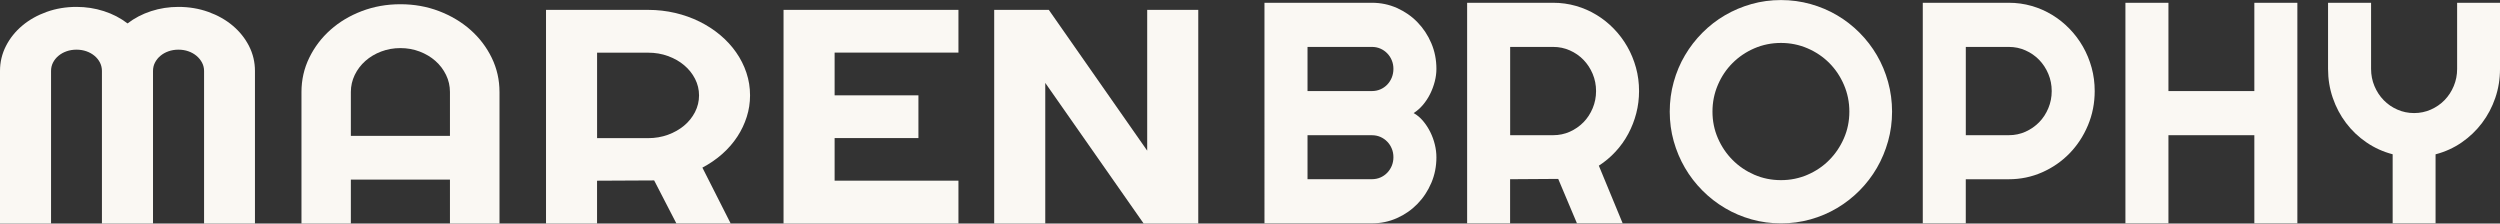 <?xml version="1.0" encoding="UTF-8"?>
<svg id="Layer_2" data-name="Layer 2" xmlns="http://www.w3.org/2000/svg" viewBox="0 0 873.37 78.08">
  <rect x="0" y="0" width="873.37" height="78.08" fill="#333333" stroke="none"/>
  <defs>
    <style>
      .cls-1 {
        fill: #faf8f3;
      }
    </style>
  </defs>
  <g id="Layer_3" data-name="Layer 3">
    <g>
      <path class="cls-1" d="M89.07,78.08h-17.78V24.79c0-1.04-.24-2.01-.71-2.91-.48-.9-1.12-1.69-1.93-2.37-.81-.68-1.75-1.21-2.83-1.59-1.08-.38-2.24-.57-3.48-.57s-2.4.19-3.48.57c-1.08.38-2.02.91-2.83,1.59-.81.68-1.44,1.47-1.9,2.37-.46.9-.68,1.87-.68,2.91v53.29h-17.84V24.79c0-1.04-.23-2.01-.68-2.91-.46-.9-1.09-1.69-1.9-2.37-.81-.68-1.75-1.21-2.83-1.59-1.08-.38-2.24-.57-3.48-.57s-2.4.19-3.48.57c-1.08.38-2.02.91-2.83,1.59-.81.68-1.44,1.47-1.9,2.37-.46.9-.68,1.87-.68,2.91v53.29H0V24.79c0-3.09.69-5.99,2.08-8.72,1.39-2.72,3.29-5.1,5.72-7.13,2.42-2.03,5.26-3.62,8.51-4.79,3.25-1.16,6.72-1.74,10.41-1.74,3.31,0,6.5.49,9.57,1.48,3.07.99,5.82,2.42,8.27,4.29,2.44-1.87,5.19-3.3,8.24-4.29,3.05-.99,6.22-1.48,9.54-1.48,3.69,0,7.16.58,10.41,1.74,3.25,1.16,6.09,2.76,8.52,4.79,2.42,2.03,4.33,4.41,5.72,7.13,1.39,2.72,2.08,5.63,2.08,8.72v53.29Z"/>
      <path class="cls-1" d="M174.5,78.08h-17.31v-15.33h-34.62v15.33h-17.25v-45.94c0-4.24.9-8.22,2.71-11.94,1.81-3.72,4.27-6.97,7.39-9.75,3.12-2.78,6.77-4.97,10.98-6.57,4.2-1.6,8.69-2.4,13.48-2.4s9.28.8,13.48,2.4c4.2,1.6,7.87,3.79,11.01,6.57,3.14,2.78,5.61,6.03,7.42,9.75,1.81,3.72,2.71,7.7,2.71,11.94v45.94ZM157.19,47.47v-15.33c0-2.1-.45-4.09-1.36-5.96-.91-1.87-2.14-3.5-3.71-4.89-1.57-1.39-3.41-2.48-5.52-3.29-2.11-.8-4.35-1.2-6.72-1.2s-4.61.4-6.72,1.2c-2.11.8-3.95,1.9-5.52,3.29-1.57,1.39-2.8,3.02-3.71,4.89-.9,1.87-1.36,3.86-1.36,5.96v15.33h34.62Z"/>
      <path class="cls-1" d="M208.59,78.08h-17.84V3.45h35.68c3.27,0,6.42.36,9.45,1.07,3.02.71,5.85,1.72,8.48,3.02,2.63,1.3,5.04,2.86,7.21,4.68,2.18,1.82,4.04,3.84,5.59,6.06,1.55,2.22,2.76,4.6,3.6,7.13.85,2.53,1.27,5.17,1.27,7.91,0,2.57-.38,5.07-1.15,7.49-.77,2.43-1.86,4.74-3.29,6.92-1.43,2.19-3.18,4.2-5.25,6.04-2.07,1.84-4.39,3.43-6.96,4.79l9.88,19.51h-18.96l-7.77-15.04-19.95.1v14.93ZM208.59,18.39v29.87h17.84c2.44,0,4.74-.39,6.9-1.17,2.15-.78,4.04-1.85,5.66-3.2,1.62-1.35,2.89-2.94,3.82-4.76.93-1.82,1.4-3.75,1.4-5.8s-.47-3.98-1.4-5.8c-.93-1.82-2.21-3.41-3.82-4.76s-3.5-2.42-5.66-3.2c-2.15-.78-4.45-1.17-6.9-1.17h-17.84Z"/>
      <path class="cls-1" d="M334.83,78.08h-61.1V3.45h61.1v14.93h-43.26v14.93h29.28v14.93h-29.28v14.88h43.26v14.93Z"/>
      <path class="cls-1" d="M418.61,78.08h-19.08l-34.37-49.12v49.12h-17.84V3.45h19.08l34.37,49.18V3.45h17.84v74.62Z"/>
      <path class="cls-1" d="M501.81,54.92c0,3.19-.59,6.18-1.78,8.97-1.19,2.79-2.8,5.24-4.84,7.33-2.04,2.1-4.42,3.75-7.15,4.97-2.72,1.22-5.64,1.83-8.75,1.83h-37.55V.97h37.55c3.11,0,6.02.61,8.75,1.83,2.72,1.22,5.11,2.87,7.15,4.97,2.04,2.1,3.66,4.54,4.84,7.33,1.19,2.79,1.78,5.79,1.78,8.97,0,1.43-.19,2.9-.58,4.41-.38,1.5-.93,2.96-1.62,4.35-.7,1.4-1.54,2.67-2.51,3.82-.98,1.15-2.06,2.1-3.25,2.85,1.22.68,2.32,1.6,3.3,2.77.98,1.16,1.81,2.44,2.51,3.84.7,1.4,1.23,2.86,1.6,4.38.37,1.52.55,3,.55,4.43ZM456.78,31.81h22.52c1.05,0,2.02-.2,2.93-.59.91-.39,1.7-.94,2.38-1.64.68-.7,1.21-1.52,1.6-2.47.38-.95.58-1.96.58-3.04s-.19-2.08-.58-3.01c-.38-.93-.92-1.75-1.6-2.44-.68-.7-1.47-1.24-2.38-1.64-.91-.39-1.89-.59-2.93-.59h-22.52v15.42ZM456.78,62.6h22.52c1.05,0,2.02-.2,2.93-.59.91-.39,1.7-.94,2.38-1.64.68-.7,1.21-1.51,1.6-2.44.38-.93.58-1.93.58-3.01s-.19-2.08-.58-3.01c-.38-.93-.92-1.75-1.6-2.44-.68-.7-1.47-1.24-2.38-1.64-.91-.39-1.89-.59-2.93-.59h-22.52v15.37Z"/>
      <path class="cls-1" d="M527.57,78.02h-15.03V.97h30.06c2.76,0,5.41.37,7.96,1.1,2.55.73,4.93,1.77,7.15,3.12,2.22,1.34,4.24,2.96,6.07,4.84,1.83,1.88,3.4,3.97,4.71,6.26,1.31,2.29,2.32,4.75,3.04,7.36.72,2.62,1.07,5.34,1.07,8.17,0,2.65-.32,5.23-.97,7.74-.65,2.51-1.57,4.89-2.78,7.15-1.2,2.26-2.68,4.34-4.43,6.23-1.75,1.9-3.7,3.55-5.87,4.94l8.33,20.15h-15.97l-6.55-15.53-16.81.11v15.42ZM527.57,16.39v30.84h15.03c2.06,0,4-.4,5.81-1.21,1.81-.81,3.4-1.91,4.77-3.3s2.43-3.04,3.22-4.92c.79-1.88,1.18-3.88,1.18-5.99s-.39-4.11-1.18-5.99c-.79-1.88-1.86-3.52-3.22-4.92s-2.95-2.5-4.77-3.3c-1.82-.81-3.75-1.21-5.81-1.21h-15.03Z"/>
      <path class="cls-1" d="M660.99,38.99c0,3.58-.46,7.02-1.39,10.34-.93,3.31-2.23,6.42-3.9,9.31-1.68,2.89-3.7,5.53-6.07,7.92-2.37,2.39-4.99,4.43-7.86,6.13-2.86,1.7-5.95,3.02-9.27,3.95-3.32.93-6.76,1.39-10.32,1.39s-6.99-.47-10.29-1.39c-3.3-.93-6.39-2.24-9.27-3.95-2.88-1.7-5.51-3.74-7.88-6.13-2.37-2.38-4.41-5.02-6.1-7.92-1.69-2.89-3-6-3.93-9.31-.93-3.31-1.39-6.76-1.39-10.34s.46-7.03,1.39-10.36c.92-3.33,2.23-6.44,3.93-9.31,1.69-2.88,3.73-5.51,6.1-7.89,2.37-2.38,5-4.42,7.88-6.1,2.88-1.68,5.97-2.99,9.27-3.92,3.3-.93,6.73-1.39,10.29-1.39s7,.47,10.32,1.39c3.32.93,6.41,2.24,9.27,3.92,2.86,1.68,5.48,3.72,7.86,6.1,2.37,2.39,4.4,5.02,6.07,7.89,1.68,2.88,2.98,5.98,3.9,9.31.92,3.33,1.39,6.79,1.39,10.36ZM646.07,38.99c0-3.3-.63-6.41-1.89-9.34-1.26-2.93-2.96-5.47-5.11-7.63-2.15-2.16-4.68-3.87-7.59-5.13-2.92-1.26-6.01-1.89-9.3-1.89s-6.42.63-9.32,1.89c-2.9,1.26-5.43,2.97-7.59,5.13-2.17,2.16-3.88,4.7-5.13,7.63-1.26,2.93-1.89,6.04-1.89,9.34s.63,6.39,1.89,9.29,2.97,5.43,5.13,7.6c2.16,2.18,4.69,3.89,7.59,5.16,2.9,1.26,6,1.89,9.32,1.89s6.38-.63,9.3-1.89c2.91-1.26,5.45-2.98,7.59-5.16,2.15-2.17,3.85-4.71,5.11-7.6s1.89-5.99,1.89-9.29Z"/>
      <path class="cls-1" d="M686.75,78.02h-15.03V.97h30.06c2.76,0,5.41.37,7.96,1.1,2.55.73,4.93,1.77,7.15,3.12,2.22,1.34,4.24,2.96,6.07,4.84,1.83,1.88,3.4,3.97,4.71,6.26,1.31,2.29,2.32,4.75,3.04,7.36.72,2.62,1.07,5.34,1.07,8.17,0,4.23-.79,8.21-2.36,11.96-1.57,3.74-3.72,7.01-6.44,9.81-2.72,2.79-5.91,5-9.56,6.61-3.65,1.61-7.53,2.42-11.65,2.42h-15.03v15.42ZM686.75,16.39v30.84h15.03c2.06,0,4-.4,5.81-1.21,1.81-.81,3.4-1.91,4.77-3.3s2.43-3.04,3.22-4.92c.79-1.88,1.18-3.88,1.18-5.99s-.39-4.11-1.18-5.99c-.79-1.88-1.86-3.52-3.22-4.92s-2.95-2.5-4.77-3.3c-1.82-.81-3.75-1.21-5.81-1.21h-15.03Z"/>
      <path class="cls-1" d="M757.54,78.02h-15.03V.97h15.03v30.84h30.01V.97h15.03v77.06h-15.03v-30.79h-30.01v30.79Z"/>
      <path class="cls-1" d="M850.85,78.02h-14.98v-24.13c-3.32-.86-6.36-2.24-9.14-4.14-2.78-1.9-5.16-4.16-7.15-6.8-1.99-2.63-3.53-5.55-4.63-8.76-1.1-3.21-1.65-6.58-1.65-10.13V.97h15.03v23.11c0,2.11.39,4.11,1.18,5.99.79,1.88,1.86,3.52,3.22,4.92s2.96,2.5,4.79,3.3c1.83.81,3.78,1.21,5.84,1.21s4.01-.4,5.84-1.21c1.83-.81,3.43-1.91,4.79-3.3,1.36-1.4,2.44-3.04,3.22-4.92.79-1.88,1.18-3.88,1.18-5.99V.97h14.98v23.11c0,3.55-.55,6.92-1.65,10.13-1.1,3.21-2.64,6.13-4.63,8.76-1.99,2.63-4.36,4.9-7.12,6.8-2.76,1.9-5.8,3.28-9.11,4.14v24.13Z"/>
    </g>
  </g>
</svg>